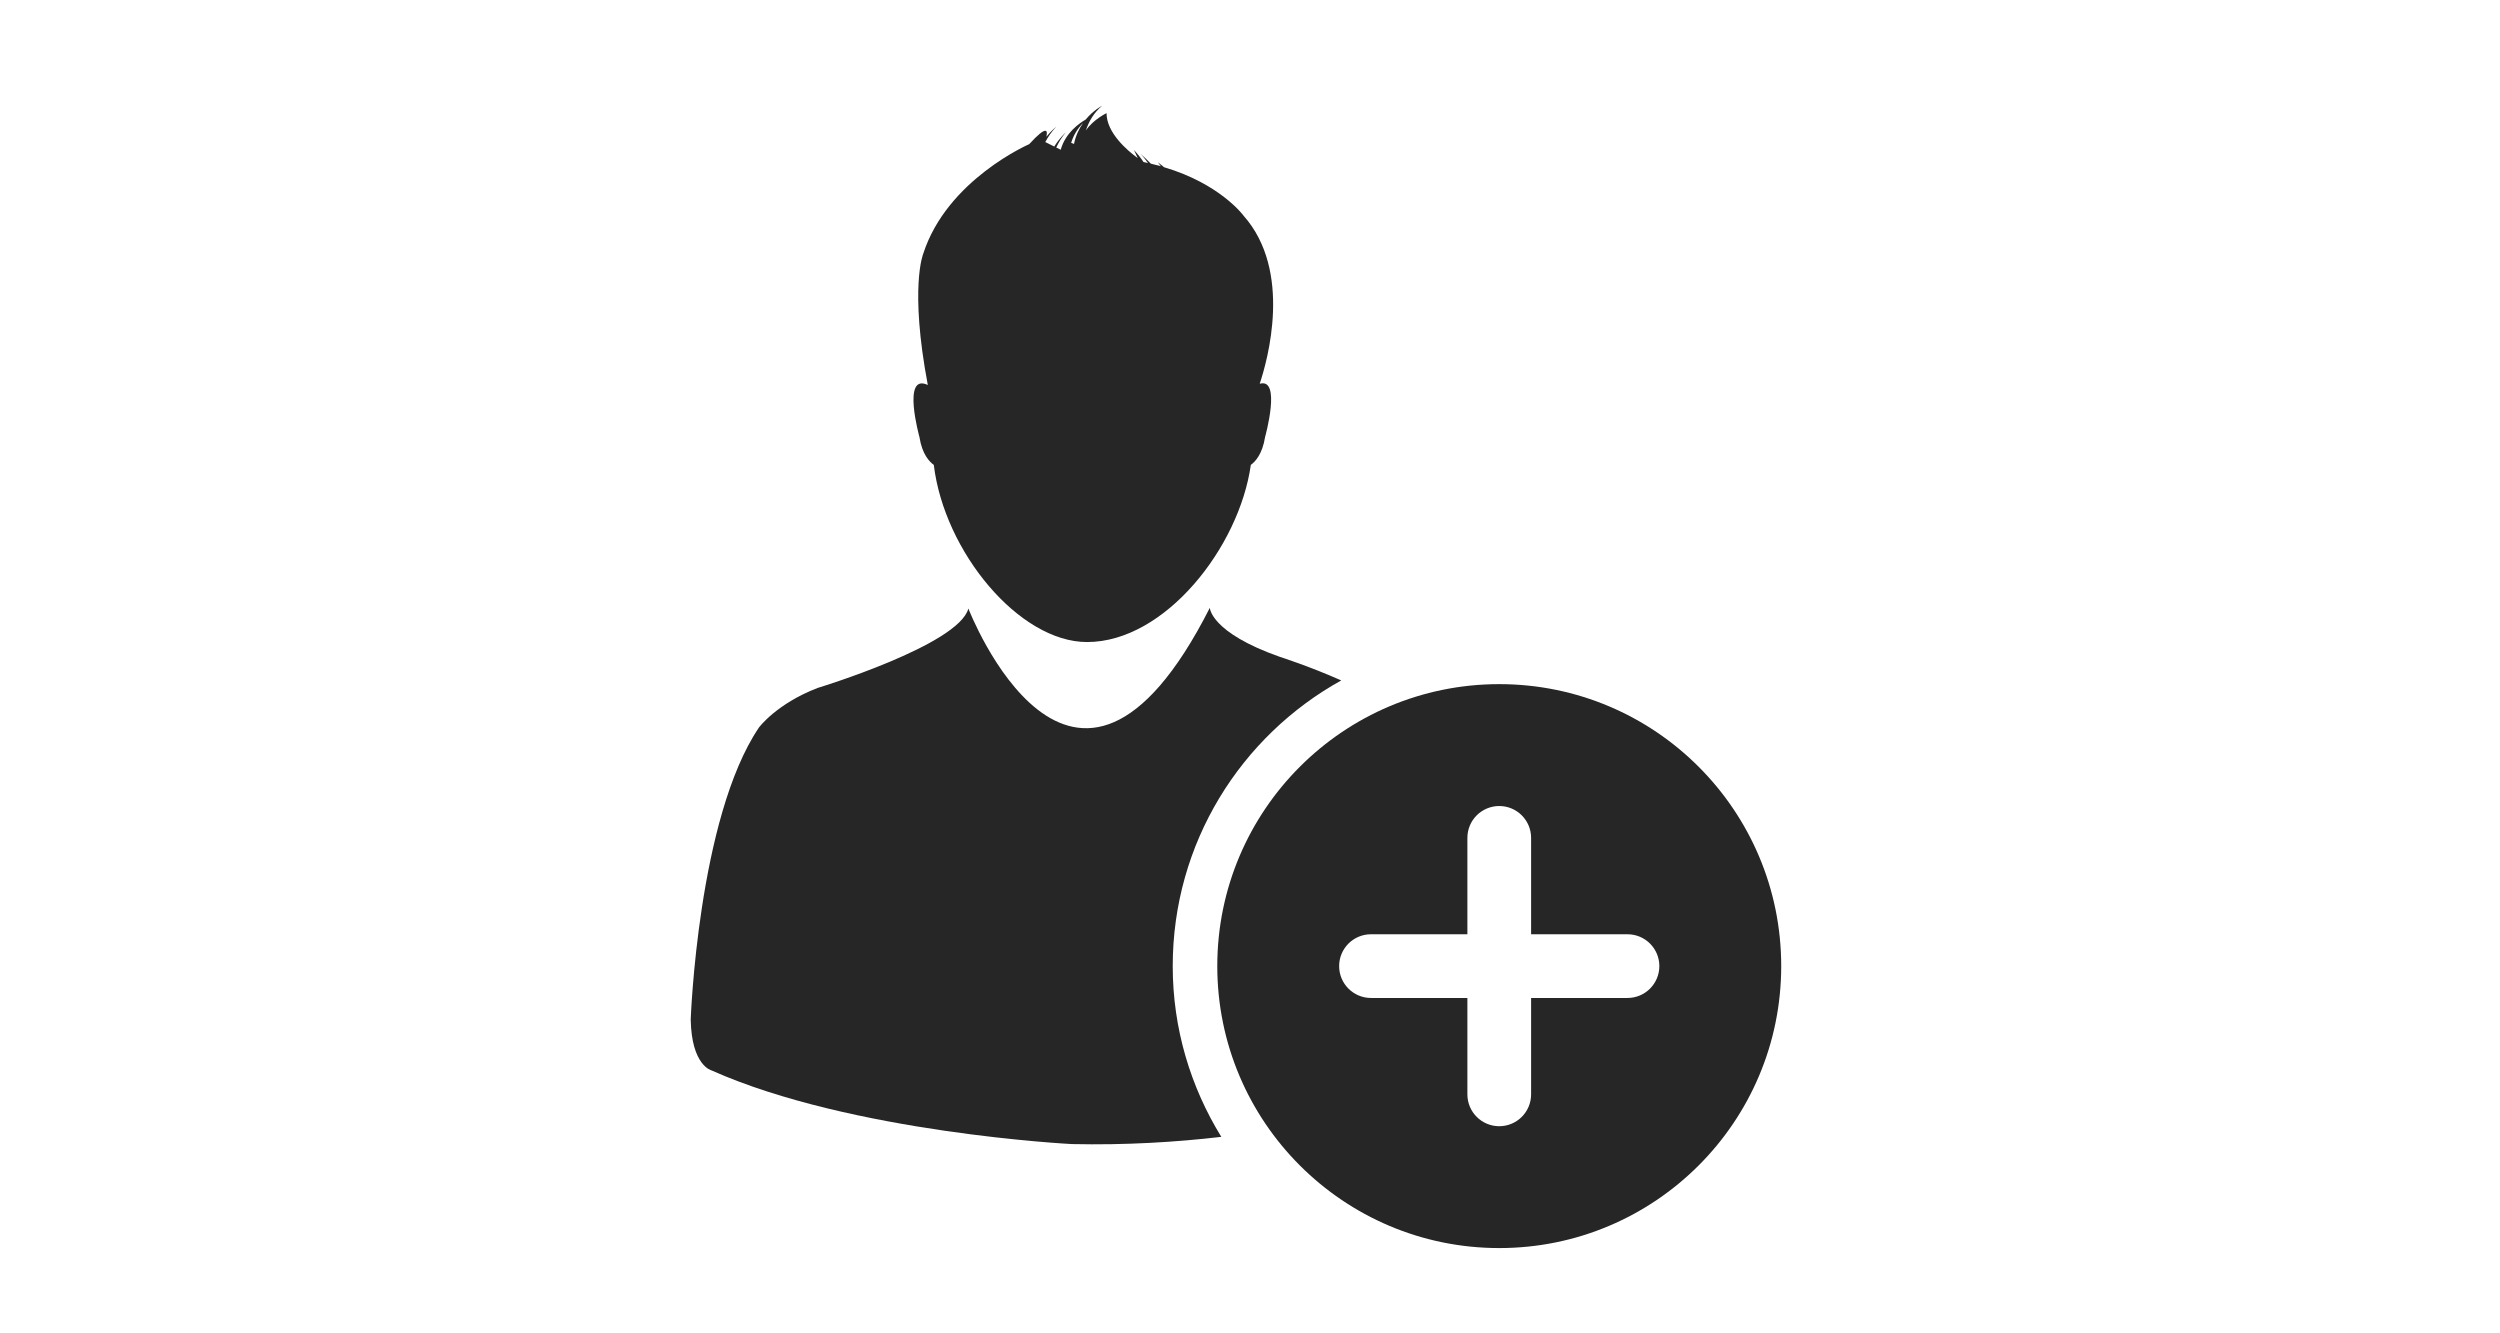 <?xml version="1.0" encoding="utf-8"?>
<!-- Generator: Adobe Illustrator 16.0.0, SVG Export Plug-In . SVG Version: 6.00 Build 0)  -->
<!DOCTYPE svg PUBLIC "-//W3C//DTD SVG 1.1//EN" "http://www.w3.org/Graphics/SVG/1.1/DTD/svg11.dtd">
<svg version="1.1" id="Social_Icons" xmlns="http://www.w3.org/2000/svg" xmlns:xlink="http://www.w3.org/1999/xlink" x="0px"
	 y="0px" width="255.121px" height="136.061px" viewBox="0 0 255.121 136.061" enable-background="new 0 0 255.121 136.061"
	 xml:space="preserve">
<path fill="#262626" d="M152.996,69.815c-15.891,0-28.774,12.884-28.774,28.774s12.884,28.774,28.774,28.774
	S181.77,114.48,181.77,98.59S168.886,69.815,152.996,69.815z M166.083,101.841h-9.836v9.836c0,1.795-1.456,3.251-3.251,3.251
	c-1.796,0-3.251-1.456-3.251-3.251v-9.836h-9.836c-1.796,0-3.251-1.456-3.251-3.251c0-1.796,1.455-3.25,3.251-3.25h9.836v-9.837
	c0-1.796,1.455-3.25,3.251-3.25c1.795,0,3.251,1.454,3.251,3.25v9.837h9.836c1.795,0,3.251,1.454,3.251,3.25
	C169.333,100.385,167.877,101.841,166.083,101.841z"/>
<g>
	<path fill="#262626" d="M95.292,47.441c1.072,8.871,8.708,18.079,15.64,18.079c7.96,0,15.53-9.678,16.713-18.079
		c0.446-0.32,1.18-1.091,1.455-2.846c0,0,1.702-6.089-0.549-5.432c0.784-2.351,3.387-11.493-1.662-17.169
		c0,0-2.357-3.231-8.105-4.932c-0.201-0.175-0.403-0.341-0.638-0.503c0,0,0.127,0.143,0.313,0.401
		c-0.326-0.092-0.671-0.172-1.015-0.258c-0.313-0.322-0.664-0.663-1.06-1.011c0,0,0.345,0.348,0.765,0.95
		c-0.159-0.042-0.299-0.08-0.453-0.102c-0.268-0.403-0.583-0.811-0.981-1.232c0,0,0.166,0.322,0.389,0.829
		c-1.059-0.774-3.184-2.577-3.184-4.589c0,0-1.33,0.628-2.108,1.761c0.309-0.938,0.816-1.803,1.654-2.518
		c0,0-0.876,0.447-1.681,1.414c-0.622,0.36-2.06,1.342-2.542,3.078l-0.454-0.229c0.224-0.488,0.536-1.018,0.964-1.538
		c0,0-0.619,0.555-1.167,1.438l-0.917-0.456c0.273-0.52,0.631-1.05,1.121-1.566c0,0-0.49,0.383-1.013,1.024
		c0.146-0.594,0.114-1.287-1.748,0.755c0,0-8.384,3.631-10.812,11.173c0,0-1.424,3.401,0.463,13.403
		c-2.682-1.269-0.854,5.308-0.854,5.308C94.103,46.357,94.843,47.121,95.292,47.441 M110.533,12.546
		c-0.408,0.568-0.755,1.282-0.932,2.14l-0.292-0.108C109.534,13.844,109.923,13.152,110.533,12.546"/>
</g>
<path fill="#262626" d="M119.675,98.59c0-12.552,6.947-23.471,17.198-29.154c-3.325-1.473-6.243-2.397-6.243-2.397
	c-7.118-2.502-7.169-5.014-7.169-5.014c-14.006,27.607-24.641,0.073-24.641,0.073c-0.974,3.729-15.383,8.106-15.383,8.106
	c-4.207,1.62-5.99,4.04-5.99,4.04c-6.23,9.231-6.96,29.801-6.96,29.801c0.083,4.688,2.106,5.181,2.106,5.181
	c14.328,6.392,36.795,7.525,36.795,7.525c5.486,0.117,10.61-0.196,15.245-0.737C121.509,110.938,119.675,104.985,119.675,98.59z"/>
</svg>
